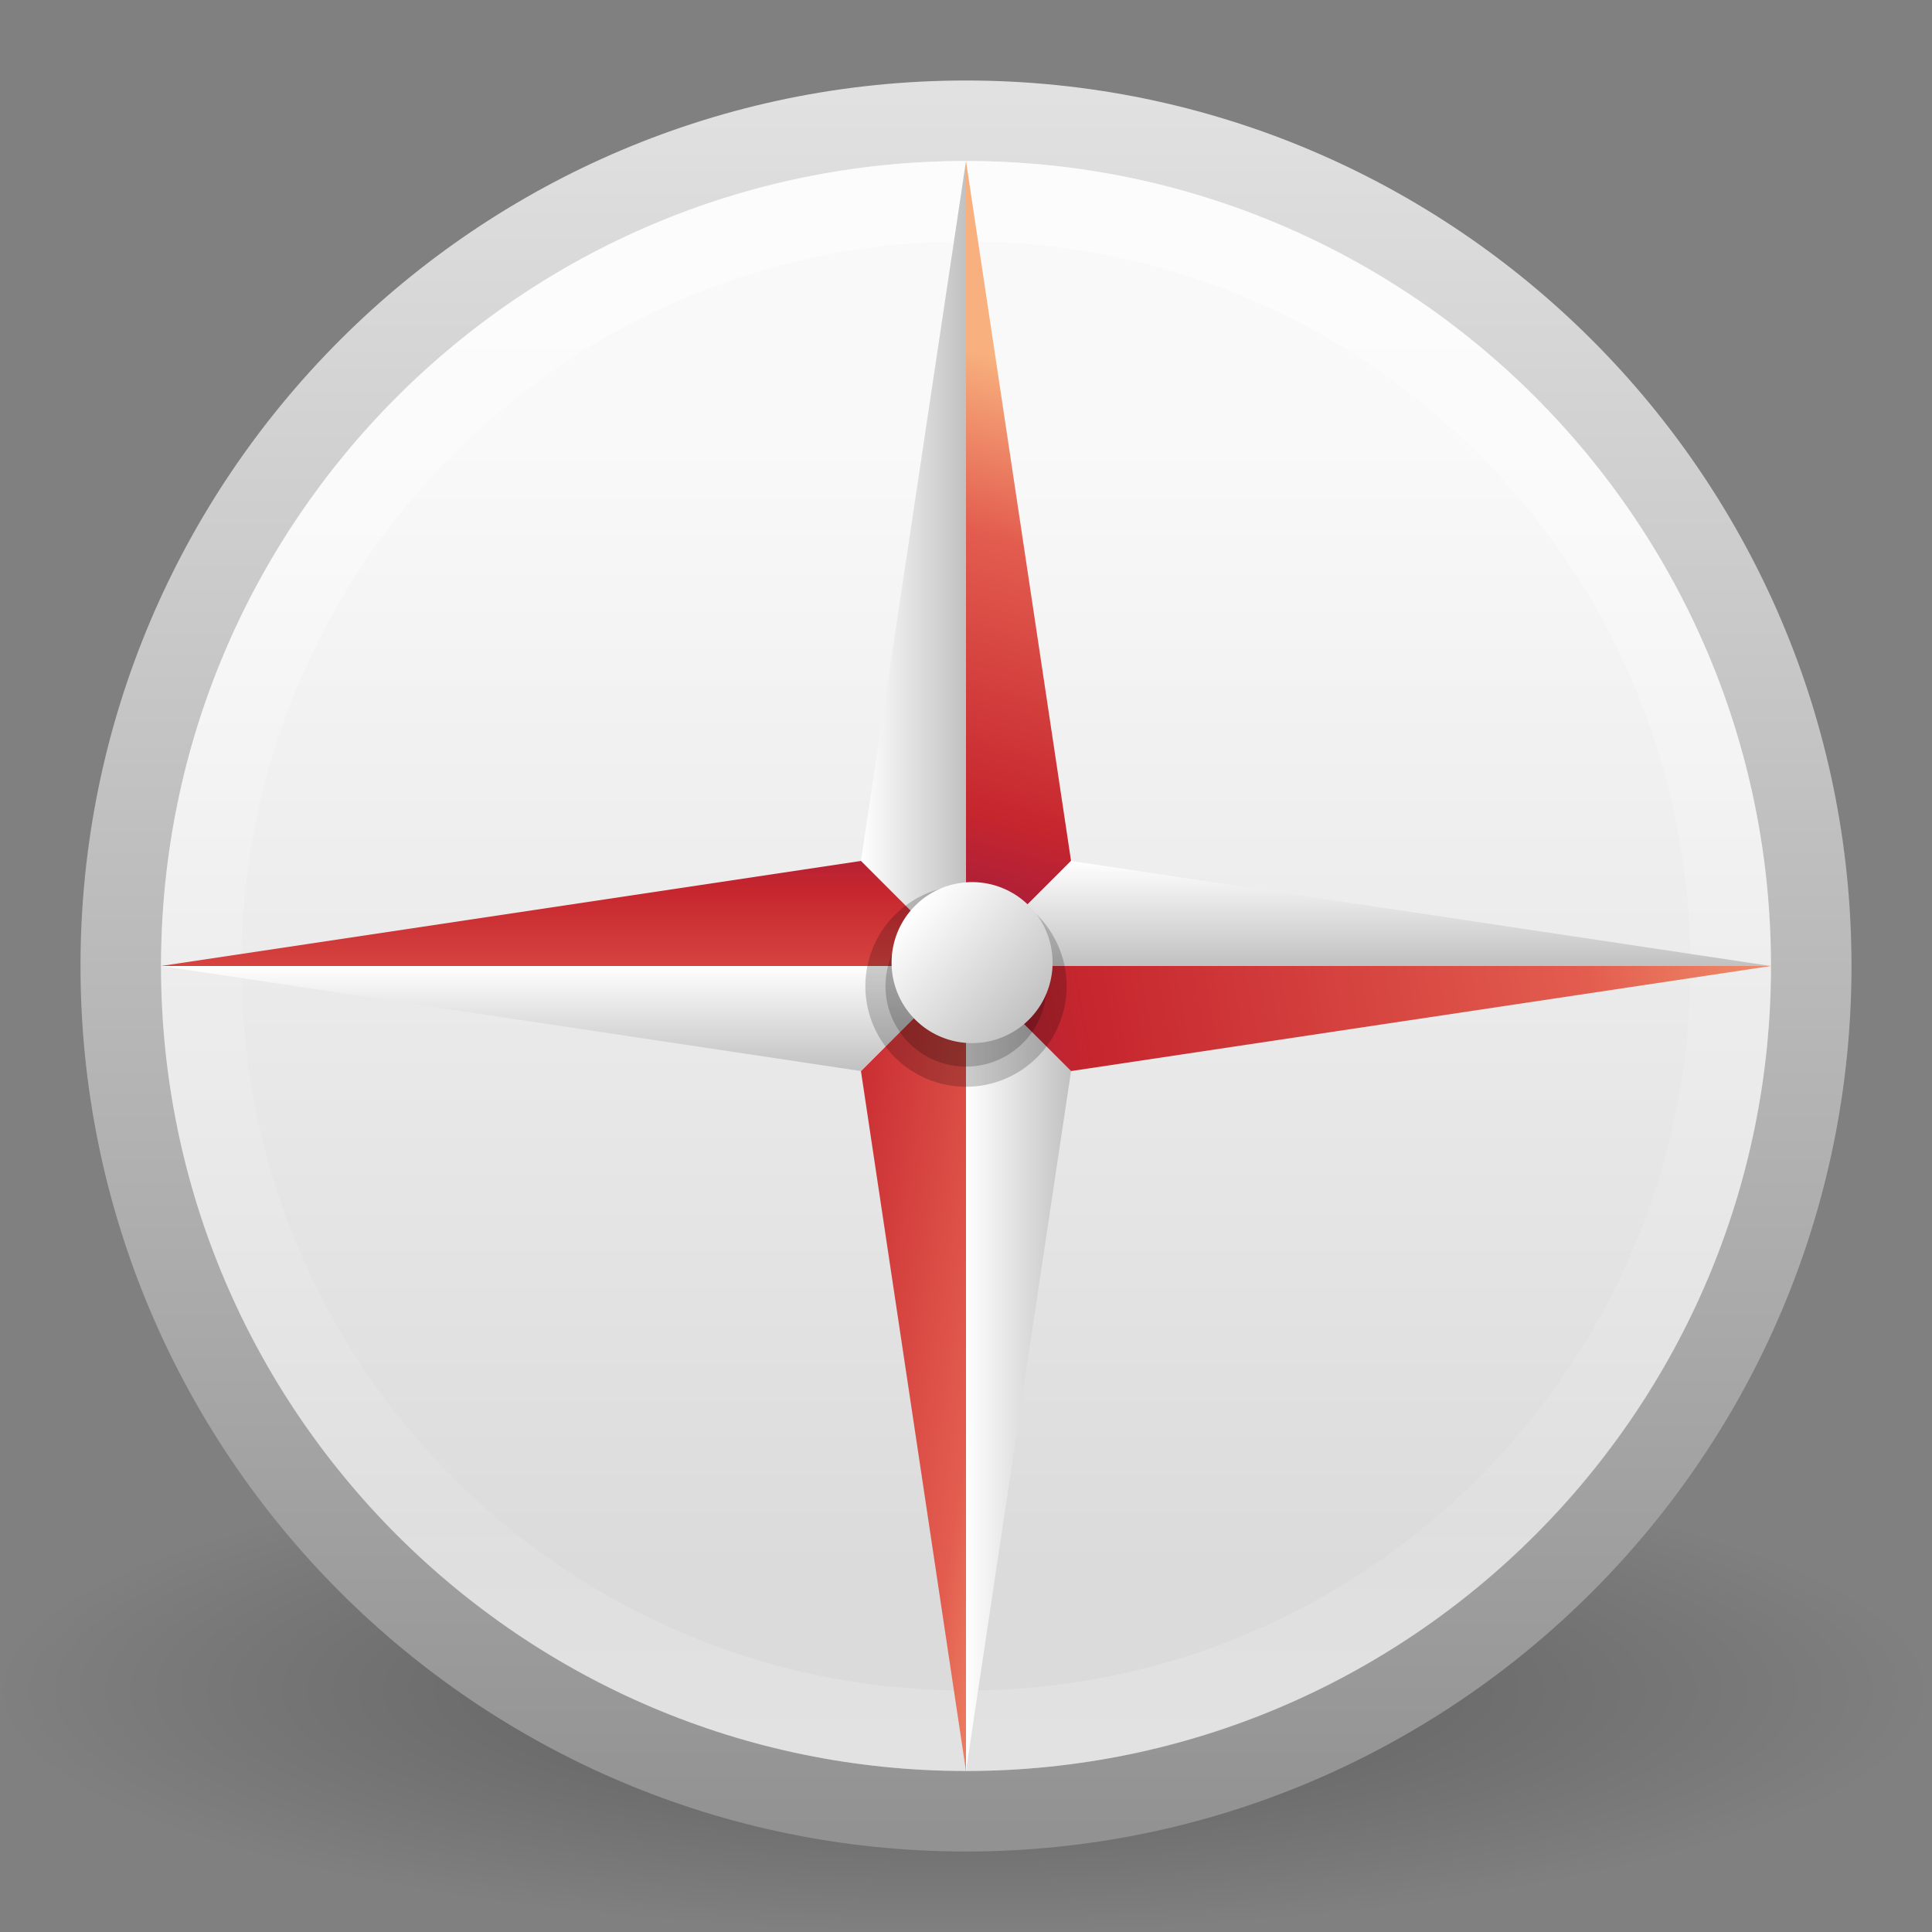 <?xml version="1.0" encoding="UTF-8" standalone="no"?>
<svg
   xmlns:dc="http://purl.org/dc/elements/1.1/"
   xmlns:cc="http://creativecommons.org/ns#"
   xmlns:rdf="http://www.w3.org/1999/02/22-rdf-syntax-ns#"
   xmlns:svg="http://www.w3.org/2000/svg"
   xmlns="http://www.w3.org/2000/svg"
   xmlns:xlink="http://www.w3.org/1999/xlink"
   xmlns:sodipodi="http://sodipodi.sourceforge.net/DTD/sodipodi-0.dtd"
   xmlns:inkscape="http://www.inkscape.org/namespaces/inkscape"
   width="24"
   height="24"
   version="1.1"
   id="svg87"
   sodipodi:docname="lc_navigator2.svg"
   inkscape:export-filename="/home/rizmut/Dokumen/Rizmut/Github/libreoffice-style-elementary/images_elementary/cmd/lc_navigator.png"
   inkscape:export-xdpi="96"
   inkscape:export-ydpi="96"
   inkscape:version="0.92.3 (unknown)">
  <rect width="100%" height="100%" fill="#808080" stroke="none"/>
  <sodipodi:namedview
     pagecolor="#ffffff"
     bordercolor="#666666"
     borderopacity="1"
     objecttolerance="10"
     gridtolerance="10"
     guidetolerance="10"
     inkscape:pageopacity="0"
     inkscape:pageshadow="2"
     inkscape:window-width="1366"
     inkscape:window-height="706"
     id="namedview89"
     showgrid="true"
     inkscape:zoom="11.313709"
     inkscape:cx="25.726602"
     inkscape:cy="6.3357023"
     inkscape:window-x="0"
     inkscape:window-y="0"
     inkscape:window-maximized="1"
     inkscape:current-layer="svg87"
     inkscape:snap-global="true">
    <inkscape:grid
       type="xygrid"
       id="grid1052"
       spacingx="0.5"
       spacingy="0.5" />
  </sodipodi:namedview>
  <defs
     id="defs63">
    <linearGradient
       inkscape:collect="always"
       id="linearGradient1188">
      <stop
         style="stop-color:#dbdbdb;stop-opacity:1"
         offset="0"
         id="stop1184" />
      <stop
         style="stop-color:#f9f9f9;stop-opacity:1"
         offset="1"
         id="stop1186" />
    </linearGradient>
    <linearGradient
       x1="71.204"
       y1="6.238"
       x2="71.204"
       y2="44.341"
       id="l"
       xlink:href="#a"
       gradientUnits="userSpaceOnUse"
       gradientTransform="matrix(.513 0 0 .513 -24.836 -1.02)" />
    <linearGradient
       id="a">
      <stop
         offset="0"
         stop-color="#fff"
         id="stop3" />
      <stop
         offset=".508"
         stop-color="#fff"
         stop-opacity=".235"
         id="stop5" />
      <stop
         offset=".835"
         stop-color="#fff"
         stop-opacity=".157"
         id="stop7" />
      <stop
         offset="1"
         stop-color="#fff"
         stop-opacity=".392"
         id="stop9" />
    </linearGradient>
    <linearGradient
       id="c">
      <stop
         offset="0"
         stop-color="#185f9a"
         id="stop12"
         style="stop-color:#929292;stop-opacity:1" />
      <stop
         offset="1"
         stop-color="#599ec9"
         id="stop14"
         style="stop-color:#e1e1e1;stop-opacity:1" />
    </linearGradient>
    <radialGradient
       cx="6.069"
       cy="8.45"
       r="20"
       fx="6.069"
       fy="8.45"
       id="j"
       xlink:href="#b"
       gradientUnits="userSpaceOnUse"
       gradientTransform="matrix(0 1.147 -1.213 0 22.252 -6.943)" />
    <linearGradient
       id="b">
      <stop
         offset="0"
         stop-color="#90dbec"
         id="stop18" />
      <stop
         offset=".262"
         stop-color="#42baea"
         id="stop20" />
      <stop
         offset=".705"
         stop-color="#3689e6"
         id="stop22" />
      <stop
         offset="1"
         stop-color="#2b63a0"
         id="stop24" />
    </linearGradient>
    <linearGradient
       x1="24"
       y1="44"
       x2="24"
       y2="3.899"
       id="k"
       xlink:href="#c"
       gradientUnits="userSpaceOnUse"
       gradientTransform="translate(-.924 -.924) scale(.538)" />
    <linearGradient
       id="d">
      <stop
         offset="0"
         id="stop28" />
      <stop
         offset="1"
         stop-opacity="0"
         id="stop30" />
    </linearGradient>
    <radialGradient
       cx="62.625"
       cy="4.625"
       r="10.625"
       fx="62.625"
       fy="4.625"
       id="i"
       xlink:href="#d"
       gradientUnits="userSpaceOnUse"
       gradientTransform="matrix(1.129 0 0 .282 -58.73 19.694)" />
    <linearGradient
       id="e">
      <stop
         offset="0"
         stop-color="#185f9a"
         id="stop34" />
      <stop
         offset="1"
         stop-color="#599ec9"
         id="stop36" />
    </linearGradient>
    <linearGradient
       id="f">
      <stop
         offset="0"
         stop-color="#3d3d3d"
         id="stop39" />
      <stop
         offset=".5"
         stop-color="#686868"
         stop-opacity=".498"
         id="stop41" />
      <stop
         offset="1"
         stop-color="#686868"
         stop-opacity="0"
         id="stop43" />
    </linearGradient>
    <linearGradient
       x1="27.925"
       y1="15.149"
       x2="33.448"
       y2="22.986"
       id="m"
       xlink:href="#g"
       gradientUnits="userSpaceOnUse"
       gradientTransform="matrix(0.354,-0.378,0.378,0.354,-5.59,12.474)" />
    <linearGradient
       id="g">
      <stop
         offset="0"
         stop-color="#f8b17e"
         id="stop47" />
      <stop
         offset=".232"
         stop-color="#e35d4f"
         id="stop49" />
      <stop
         offset=".591"
         stop-color="#c6262e"
         id="stop51" />
      <stop
         offset="1"
         stop-color="#690b54"
         id="stop53" />
    </linearGradient>
    <linearGradient
       x1="21.014"
       y1="25.434"
       x2="22.806"
       y2="27.344"
       id="n"
       xlink:href="#h"
       gradientUnits="userSpaceOnUse"
       gradientTransform="matrix(0.354,-0.378,0.378,0.354,-5.59,12.474)" />
    <linearGradient
       id="h">
      <stop
         offset="0"
         stop-color="#fff"
         id="stop57" />
      <stop
         offset="1"
         stop-color="#c1c1c1"
         id="stop59" />
    </linearGradient>
    <linearGradient
       x1="24"
       y1="22"
       x2="24"
       y2="26"
       id="o"
       xlink:href="#h"
       gradientUnits="userSpaceOnUse"
       gradientTransform="matrix(0.342,-0.365,0.365,0.342,-4.886,12.52)" />
    <linearGradient
       inkscape:collect="always"
       xlink:href="#g"
       id="linearGradient1116"
       x1="14.5"
       y1="5"
       x2="12"
       y2="14"
       gradientUnits="userSpaceOnUse" />
    <linearGradient
       inkscape:collect="always"
       xlink:href="#g"
       id="linearGradient1124"
       x1="14"
       y1="15"
       x2="7.5"
       y2="14"
       gradientUnits="userSpaceOnUse" />
    <linearGradient
       inkscape:collect="always"
       xlink:href="#g"
       id="linearGradient1132"
       x1="14"
       y1="16.5"
       x2="9"
       y2="16.5"
       gradientUnits="userSpaceOnUse" />
    <linearGradient
       inkscape:collect="always"
       xlink:href="#g"
       id="linearGradient1140"
       x1="10.5"
       y1="0.5"
       x2="13.5"
       y2="17.5"
       gradientUnits="userSpaceOnUse" />
    <linearGradient
       inkscape:collect="always"
       xlink:href="#h"
       id="linearGradient1148"
       x1="10.695"
       y1="7"
       x2="12"
       y2="7"
       gradientUnits="userSpaceOnUse" />
    <linearGradient
       inkscape:collect="always"
       xlink:href="#h"
       id="linearGradient1156"
       x1="10.695"
       y1="7"
       x2="12"
       y2="7"
       gradientUnits="userSpaceOnUse" />
    <linearGradient
       inkscape:collect="always"
       xlink:href="#h"
       id="linearGradient1164"
       x1="12"
       y1="17"
       x2="13.305"
       y2="17"
       gradientUnits="userSpaceOnUse" />
    <linearGradient
       inkscape:collect="always"
       xlink:href="#h"
       id="linearGradient1172"
       x1="12"
       y1="17"
       x2="13.305"
       y2="17"
       gradientUnits="userSpaceOnUse" />
    <linearGradient
       inkscape:collect="always"
       xlink:href="#linearGradient1188"
       id="linearGradient1190"
       x1="10.5"
       y1="19.5"
       x2="10.5"
       y2="5.5"
       gradientUnits="userSpaceOnUse" />
  </defs>
  <path
     d="M24 21c0 1.657-5.373 3-12 3S0 22.657 0 21s5.373-3 12-3 12 1.343 12 3z"
     overflow="visible"
     opacity=".3"
     fill="url(#i)"
     fill-rule="evenodd"
     id="path65" />
  <path
     d="M12 1.5C6.206 1.5 1.5 6.206 1.5 12S6.206 22.5 12 22.5 22.5 17.794 22.5 12 17.794 1.5 12 1.5z"
     overflow="visible"
     id="path67"
     style="fill:url(#linearGradient1190);fill-opacity:1"
     stroke-linejoin="round"
     stroke-linecap="round"
     stroke="url(#k)"
     fill="url(#j)"
     color="#000" />
  <path
     d="M21.5 12c0 5.247-4.254 9.5-9.5 9.5-5.247 0-9.5-4.254-9.5-9.5 0-5.247 4.253-9.5 9.5-9.5 5.246 0 9.5 4.253 9.5 9.5z"
     overflow="visible"
     id="path69"
     stroke-linejoin="round"
     stroke-linecap="round"
     stroke="url(#l)"
     fill="none"
     color="#000"
     opacity=".5" />
  <g
     id="g1098">
    <path
       sodipodi:nodetypes="cccccc"
       inkscape:connector-curvature="0"
       id="path1054"
       d="M 12,2 10.695,10.695 12,12 Z m 0,10 z"
       style="fill:url(#linearGradient1156);fill-opacity:1.0;stroke:none;stroke-width:1px;stroke-linecap:butt;stroke-linejoin:miter;stroke-opacity:1" />
    <path
       sodipodi:nodetypes="cccccc"
       inkscape:connector-curvature="0"
       id="rect1074"
       d="m 12,2 v 10 l 1.305,-1.305 z m 0,10 z"
       style="opacity:1;vector-effect:none;fill:url(#linearGradient1116);fill-opacity:1;stroke:none;stroke-width:1;stroke-linecap:round;stroke-linejoin:round;stroke-miterlimit:4;stroke-dasharray:none;stroke-dashoffset:0;stroke-opacity:1" />
    <path
       sodipodi:nodetypes="cccccc"
       inkscape:connector-curvature="0"
       style="opacity:1;vector-effect:none;fill:url(#linearGradient1172);fill-opacity:1.0;stroke:none;stroke-width:1;stroke-linecap:round;stroke-linejoin:round;stroke-miterlimit:4;stroke-dasharray:none;stroke-dashoffset:0;stroke-opacity:1"
       d="m 12,12 z m 0,0 v 10 l 1.305,-8.695 z"
       id="path1086" />
    <path
       sodipodi:nodetypes="cccccc"
       inkscape:connector-curvature="0"
       id="path1088"
       d="m 12,12 z m 0,0 -1.305,1.305 L 12,22 Z"
       style="fill:url(#linearGradient1124);fill-opacity:1;stroke:none;stroke-width:1px;stroke-linecap:butt;stroke-linejoin:miter;stroke-opacity:1" />
  </g>
  <g
     id="g1108"
     transform="rotate(90,12,12)">
    <path
       style="fill:url(#linearGradient1148);fill-opacity:1.0;stroke:none;stroke-width:1px;stroke-linecap:butt;stroke-linejoin:miter;stroke-opacity:1"
       d="M 12,2 10.695,10.695 12,12 Z m 0,10 z"
       id="path1100"
       inkscape:connector-curvature="0"
       sodipodi:nodetypes="cccccc" />
    <path
       style="opacity:1;vector-effect:none;fill:url(#linearGradient1140);fill-opacity:1;stroke:none;stroke-width:1;stroke-linecap:round;stroke-linejoin:round;stroke-miterlimit:4;stroke-dasharray:none;stroke-dashoffset:0;stroke-opacity:1"
       d="m 12,2 v 10 l 1.305,-1.305 z m 0,10 z"
       id="path1102"
       inkscape:connector-curvature="0"
       sodipodi:nodetypes="cccccc" />
    <path
       id="path1104"
       d="m 12,12 z m 0,0 v 10 l 1.305,-8.695 z"
       style="opacity:1;vector-effect:none;fill:url(#linearGradient1164);fill-opacity:1.0;stroke:none;stroke-width:1;stroke-linecap:round;stroke-linejoin:round;stroke-miterlimit:4;stroke-dasharray:none;stroke-dashoffset:0;stroke-opacity:1"
       inkscape:connector-curvature="0"
       sodipodi:nodetypes="cccccc" />
    <path
       style="fill:url(#linearGradient1132);fill-opacity:1;stroke:none;stroke-width:1px;stroke-linecap:butt;stroke-linejoin:miter;stroke-opacity:1"
       d="m 12,12 z m 0,0 -1.305,1.305 L 12,22 Z"
       id="path1106"
       inkscape:connector-curvature="0"
       sodipodi:nodetypes="cccccc" />
  </g>
  <path
     d="M 13,11.5 A 1.25,1.25 0 0 1 11,13 1.25,1.25 0 1 1 13,11.5 Z"
     overflow="visible"
     id="path79"
     inkscape:connector-curvature="0"
     style="color:#000000;overflow:visible;opacity:0.2" />
  <path
     d="M11.636 12.272a.518.518 0 0 1 .352-.898l.002.518z"
     color="#000"
     overflow="visible"
     opacity=".05"
     fill="#fff"
     id="path81" />
  <path
     d="M13 12.25a1 1 0 0 1-2 0 1 1 0 1 1 2 0z"
     color="#000"
     overflow="visible"
     opacity=".2"
     id="path83" />
  <path
     d="m 12.759,11.228 a 1,1 0 0 1 -1.367,1.46 1,1 0 1 1 1.367,-1.46 z"
     overflow="visible"
     id="path85"
     style="color:#000000;overflow:visible;fill:url(#o)"
     inkscape:connector-curvature="0" />
</svg>
